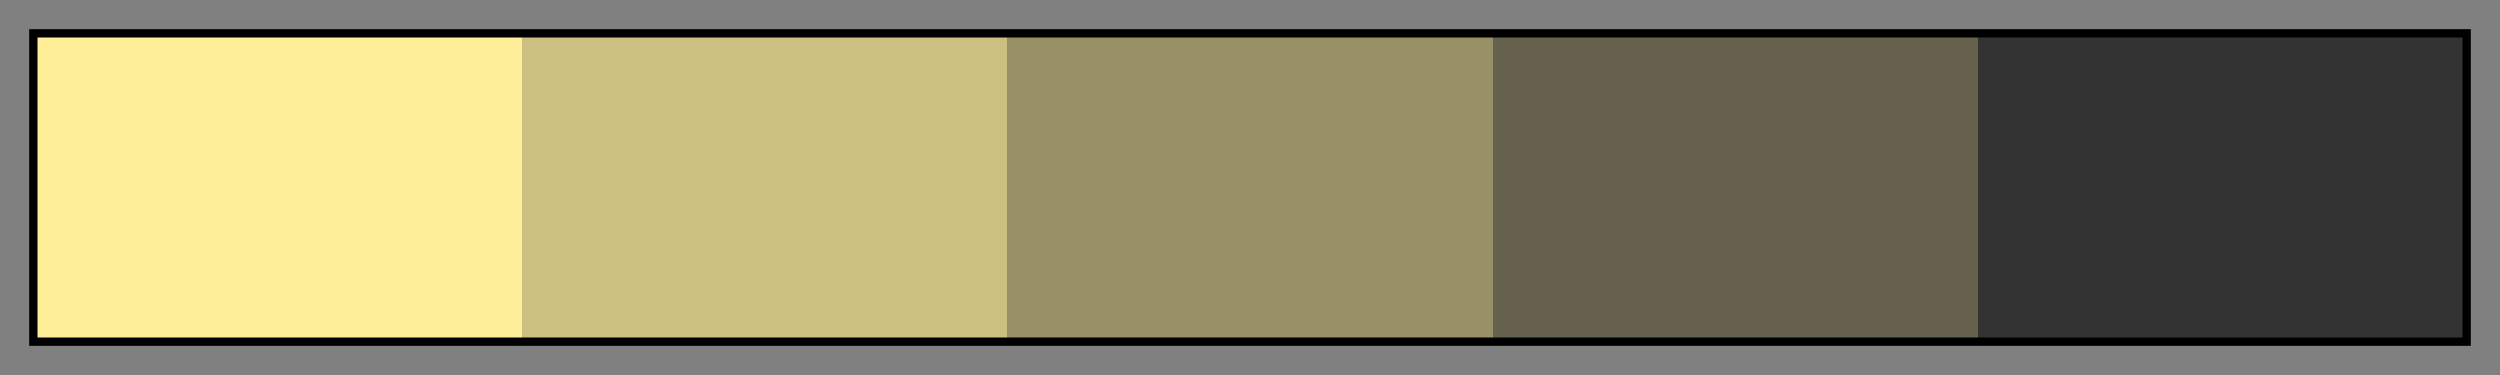 <svg height="45" viewBox="0 0 300 45" width="300" xmlns="http://www.w3.org/2000/svg" xmlns:xlink="http://www.w3.org/1999/xlink"><rect x="0" y="0" width="300" height="45" fill="#808080" stroke="none"/><linearGradient id="a" gradientUnits="objectBoundingBox" spreadMethod="pad" x1="0%" x2="100%" y1="0%" y2="0%"><stop offset="0" stop-color="#fe9"/><stop offset=".2" stop-color="#fe9"/><stop offset=".2" stop-color="#ccc080"/><stop offset=".4" stop-color="#ccc080"/><stop offset=".4" stop-color="#999166"/><stop offset=".6" stop-color="#999166"/><stop offset=".6" stop-color="#66624d"/><stop offset=".8" stop-color="#66624d"/><stop offset=".8" stop-color="#333"/><stop offset="1" stop-color="#333"/></linearGradient><path d="m4 4h292v37h-292z" fill="url(#a)" stroke="#000"/></svg>